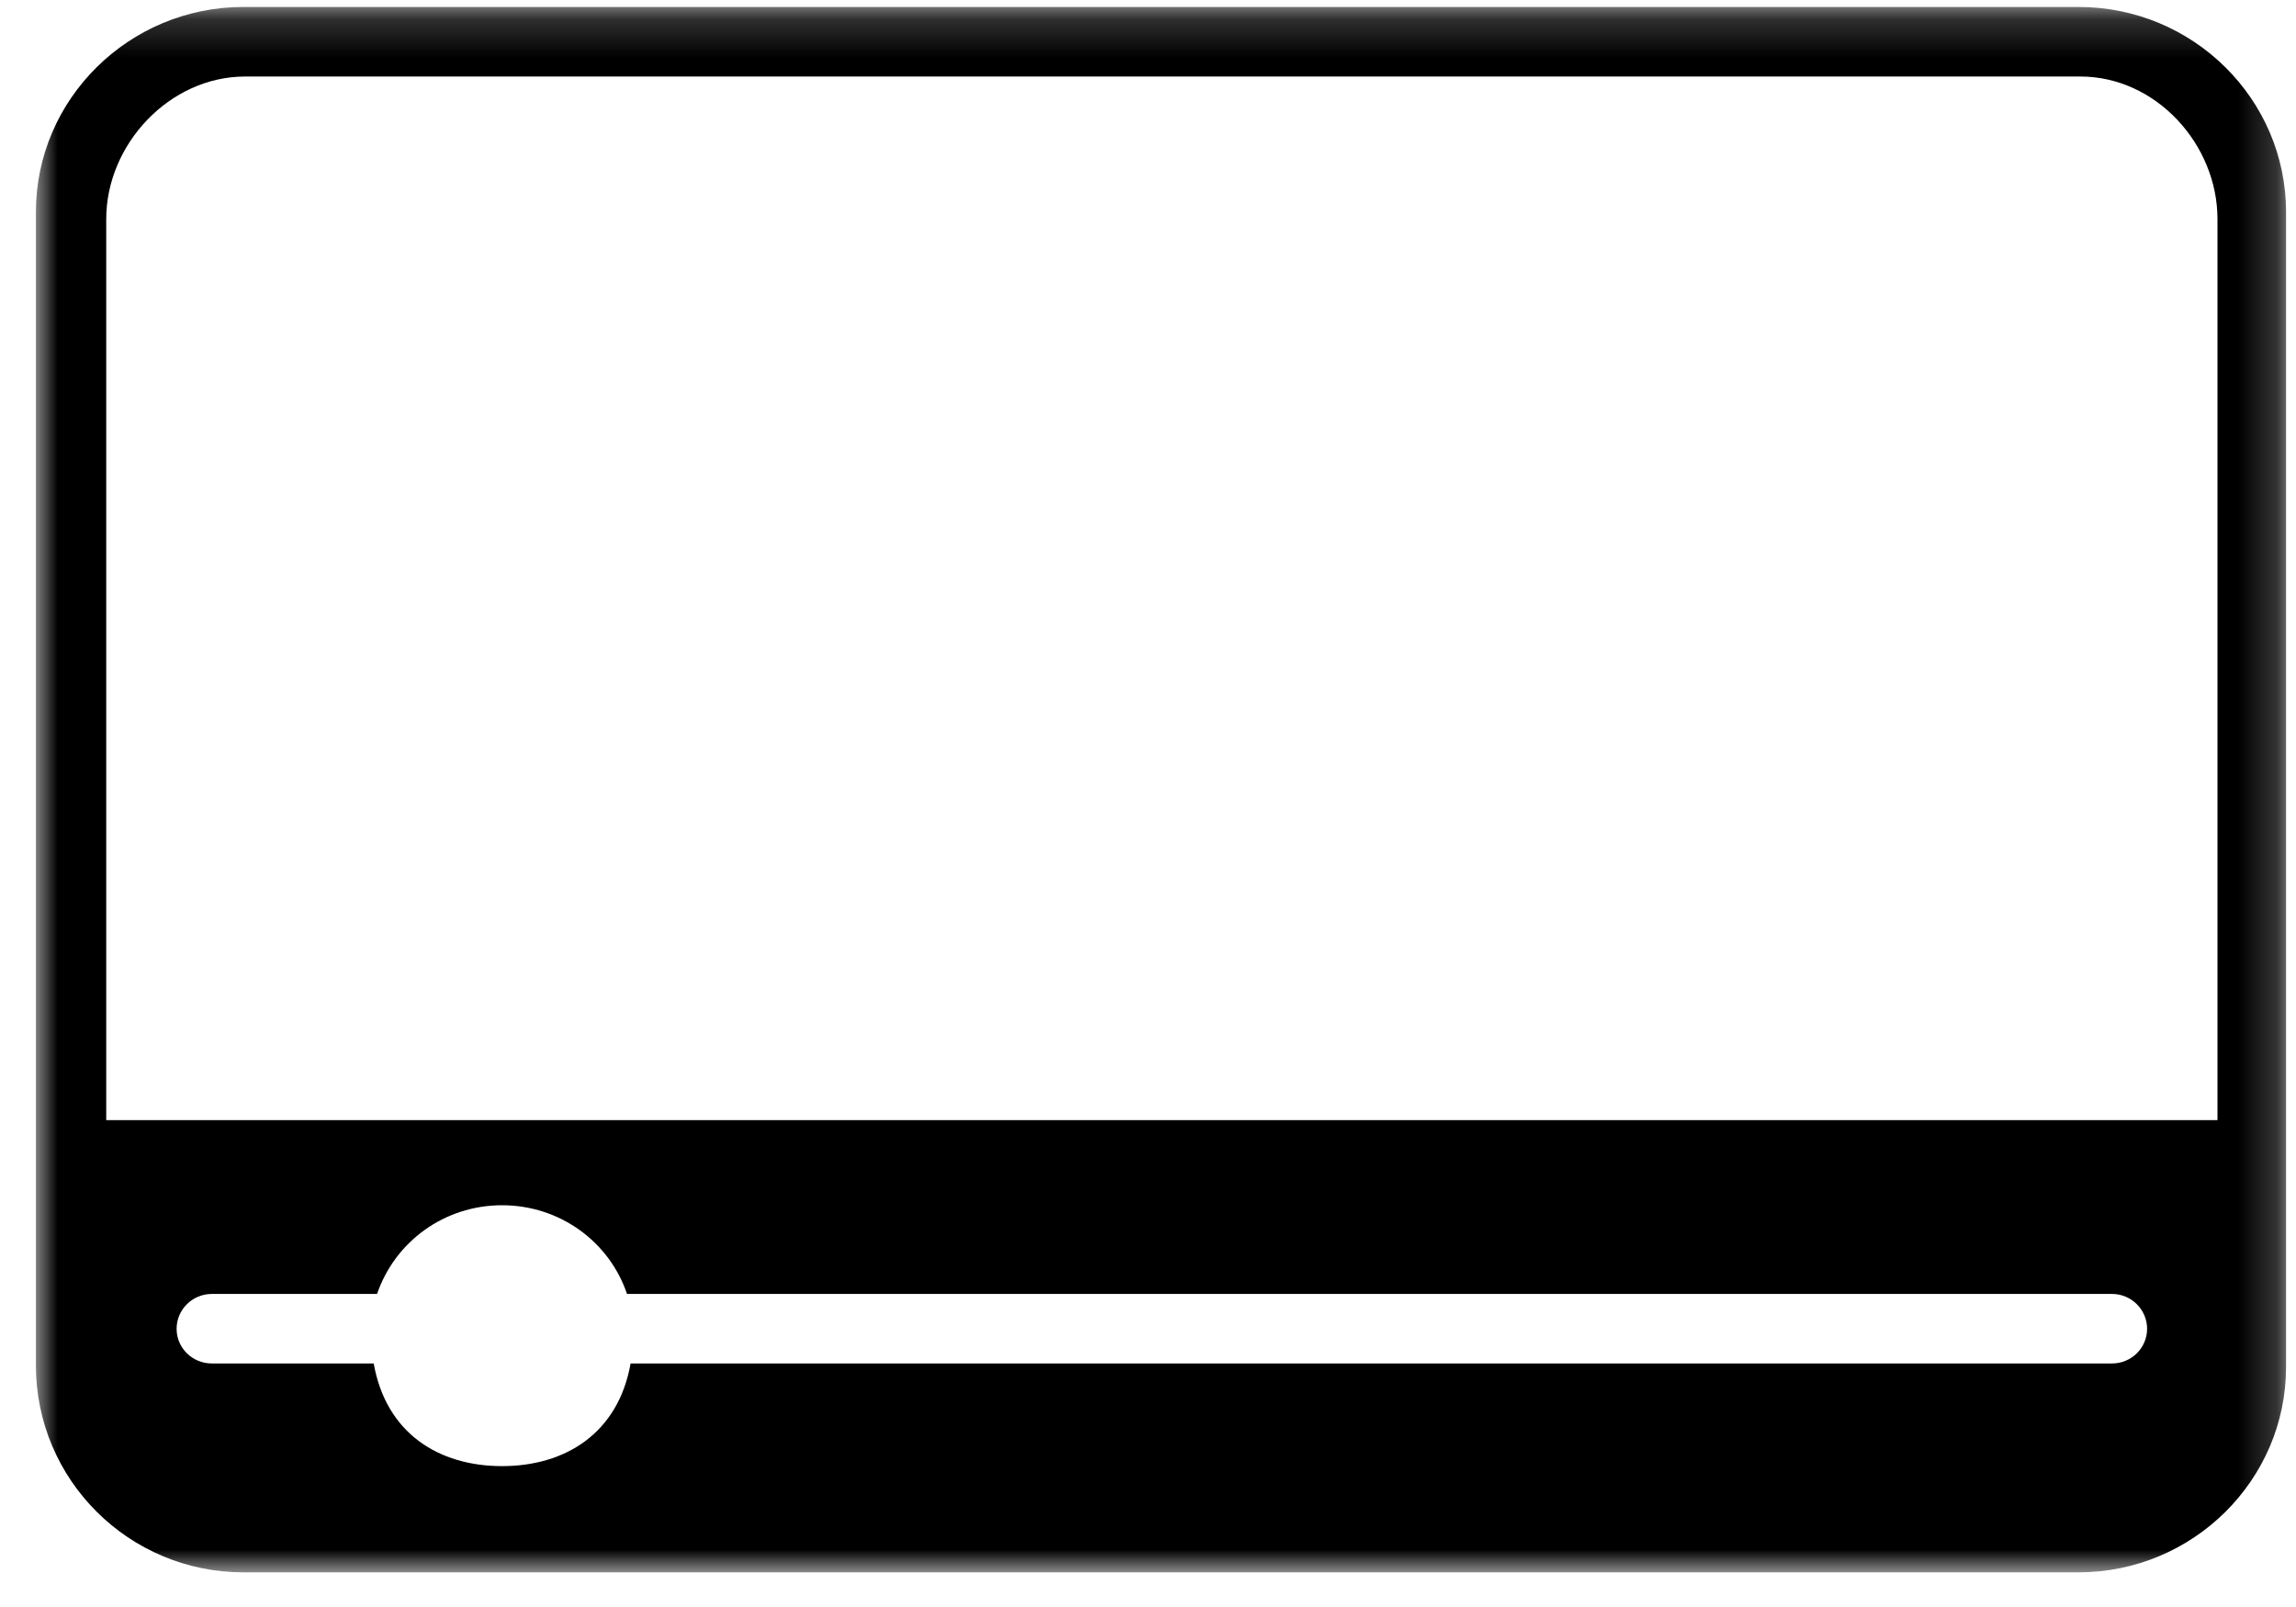 <svg width="60" height="42" viewBox="0 0 60 42" fill="none" xmlns="http://www.w3.org/2000/svg">
<mask id="mask0_4_16292" style="mask-type:luminance" maskUnits="userSpaceOnUse" x="0" y="0" width="60" height="42">
<path d="M0.88 0.182H59.797V41.094H0.88V0.182Z" fill="white"/>
</mask>
<g mask="url(#mask0_4_16292)">
<path d="M6.359 41.094H54.318C57.307 41.094 59.74 38.682 59.74 35.729V5.542C59.74 2.588 57.307 0.182 54.318 0.182H6.359C3.375 0.182 0.938 2.588 0.938 5.542V35.682C0.938 38.682 3.375 41.094 6.359 41.094ZM55.193 35.635H16.479C16.156 37.458 14.776 38.318 13.12 38.318C11.463 38.318 10.088 37.458 9.766 35.635H5.536C5.026 35.635 4.615 35.229 4.615 34.729C4.615 34.229 5.026 33.818 5.536 33.818H9.854C10.318 32.458 11.604 31.5 13.12 31.5C14.635 31.5 15.927 32.458 16.385 33.818H55.193C55.698 33.818 56.109 34.229 56.109 34.729C56.109 35.229 55.698 35.635 55.193 35.635ZM2.776 5.724C2.776 3.771 4.432 2 6.406 2H54.365C56.339 2 57.948 3.771 57.948 5.724V29.276H2.776V5.724Z" fill="black"/>
</g>
</svg>
